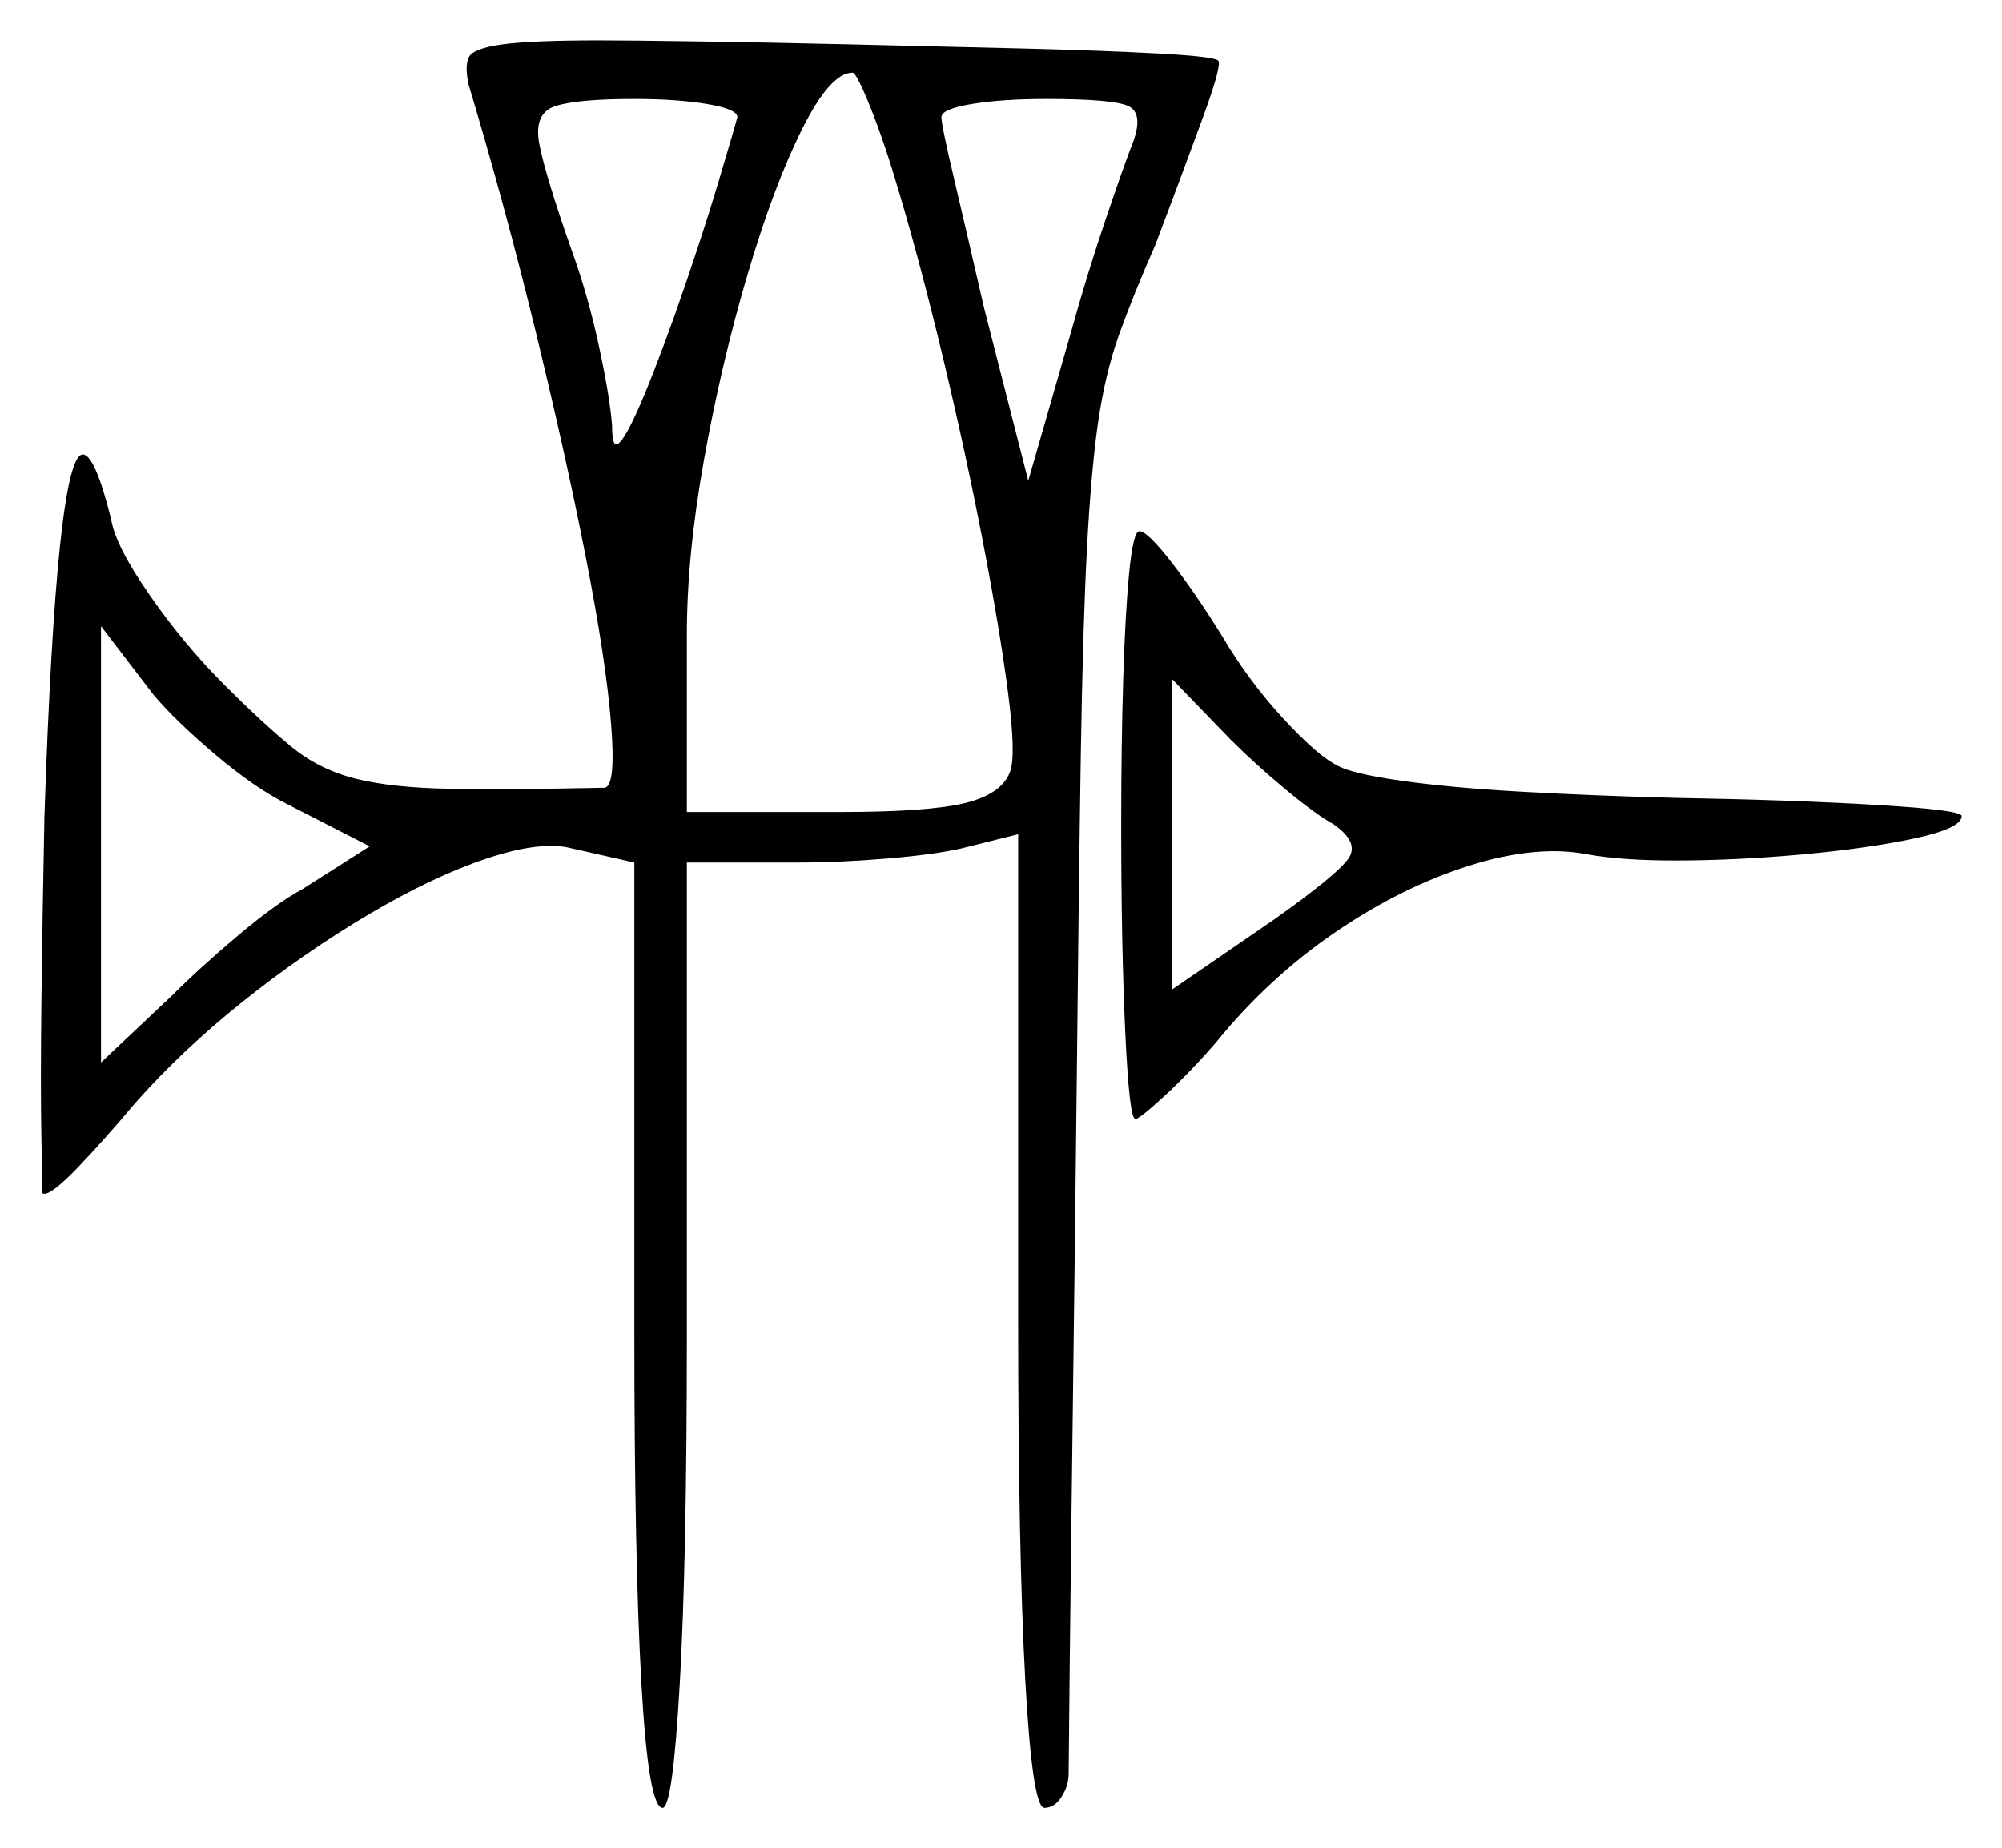 <svg xmlns="http://www.w3.org/2000/svg" width="495.5" height="457.5" viewBox="0 0 495.5 457.5"><path d="M91.5 209.5 71.0 199.0Q63.0 195.0 53.25 186.75Q43.5 178.5 38.0 172.0L25.0 155.0V263.0L42.5 246.5Q49.5 239.5 59.0 231.5Q68.5 223.5 75.0 220.0ZM330.0 204.0Q325.5 201.5 318.0 195.25Q310.5 189.0 304.5 183.0L290.0 168.0V245.0L315.5 227.5Q331.0 216.5 333.75 212.5Q336.5 208.5 330.0 204.0ZM182.5 29.0Q182.5 27.0 175.0 25.75Q167.5 24.5 157.0 24.5Q143.0 24.5 137.5 26.25Q132.0 28.0 133.5 35.75Q135.0 43.5 141.5 62.0Q145.5 73.0 148.25 85.75Q151.0 98.5 151.5 105.5Q151.5 110.0 152.5 110.0Q155.5 110.0 167.0 78.0Q173.5 59.5 177.75 45.25Q182.0 31.0 182.5 29.0ZM222.5 47.5Q219.0 35.5 215.5 26.75Q212.0 18.0 211.0 18.0Q205.5 18.0 198.5 32.0Q191.5 46.0 185.0 68.0Q178.5 90.0 174.25 113.75Q170.0 137.5 170.0 157.0V201.0H208.0Q230.0 201.0 239.0 198.75Q248.0 196.5 250.0 191.0Q251.5 187.0 249.5 171.5Q247.5 156.0 243.25 134.0Q239.0 112.0 233.5 89.0Q228.0 66.0 222.5 47.5ZM280.5 35.0Q283.0 28.0 279.25 26.25Q275.5 24.5 259.0 24.5Q248.0 24.5 240.5 25.75Q233.0 27.0 233.0 29.0Q233.0 31.0 236.25 44.75Q239.5 58.5 243.5 76.0L254.5 119.0L265.0 82.5Q269.0 68.0 273.75 54.0Q278.5 40.0 280.5 35.0ZM116.0 21.0Q115.0 16.5 116.0 14.25Q117.0 12.0 124.25 11.0Q131.5 10.0 148.5 10.0Q155.5 10.0 172.5 10.25Q189.5 10.5 211.0 11.0Q232.5 11.5 252.75 12.0Q273.0 12.5 286.75 13.25Q300.5 14.0 301.5 15.0Q302.5 16.0 297.75 29.0Q293.0 42.0 286.0 60.5Q280.5 73.0 277.0 82.75Q273.5 92.5 271.75 104.75Q270.0 117.0 269.0 136.25Q268.0 155.5 267.5 187.0Q267.0 218.5 266.5 267.5Q266.0 312.5 265.5 351.0Q265.0 389.5 264.75 413.25Q264.5 437.0 264.5 439.0Q264.5 442.0 262.75 444.75Q261.0 447.5 258.5 447.5Q255.5 447.5 253.75 415.75Q252.0 384.0 252.0 326.5V206.5L238.0 210.0Q231.5 211.5 219.75 212.5Q208.0 213.5 197.0 213.5H170.0V330.0Q170.0 386.0 168.25 416.75Q166.5 447.5 164.0 447.5Q160.5 447.5 158.75 416.75Q157.0 386.0 157.0 330.0V213.5L141.5 210.0Q134.0 208.0 120.5 212.5Q107.0 217.0 91.0 226.5Q75.0 236.0 60.0 248.0Q45.0 260.0 33.5 273.0Q25.5 282.5 19.25 289.0Q13.0 295.5 11.0 295.5Q10.5 295.5 10.5 295.25Q10.5 295.0 10.5 295.0Q10.5 294.5 10.25 281.75Q10.0 269.0 10.25 248.0Q10.5 227.0 11.0 202.0Q14.0 112.5 20.5 112.5Q23.5 112.5 27.5 128.5Q28.5 135.0 37.0 147.25Q45.5 159.5 55.5 169.5Q65.0 179.0 72.0 184.75Q79.0 190.5 88.0 192.75Q97.0 195.0 111.25 195.25Q125.5 195.5 149.5 195.0Q152.5 195.0 151.25 179.25Q150.0 163.5 145.0 138.0Q140.0 112.5 132.5 81.75Q125.0 51.0 116.0 21.0ZM277.5 204.0Q277.5 184.5 278.0 168.0Q278.5 151.5 279.5 141.5Q280.5 131.5 282.0 131.5Q284.0 131.5 290.0 139.25Q296.0 147.0 302.5 157.5Q309.0 168.5 317.5 177.75Q326.0 187.0 331.0 189.5Q334.5 191.5 346.75 193.25Q359.0 195.0 377.0 196.0Q395.0 197.0 414.5 197.5Q443.5 198.0 464.5 199.25Q485.5 200.5 485.5 202.0Q485.5 205.0 474.0 207.5Q462.5 210.0 446.0 211.5Q429.5 213.0 414.5 213.0Q401.5 213.0 393.0 211.5Q380.5 209.0 363.75 214.25Q347.0 219.5 330.5 230.75Q314.0 242.0 301.0 258.0Q294.5 265.5 288.25 271.25Q282.0 277.0 281.0 277.0Q279.5 277.0 278.5 255.5Q277.5 234.0 277.5 204.0Z" fill="black" /></svg>